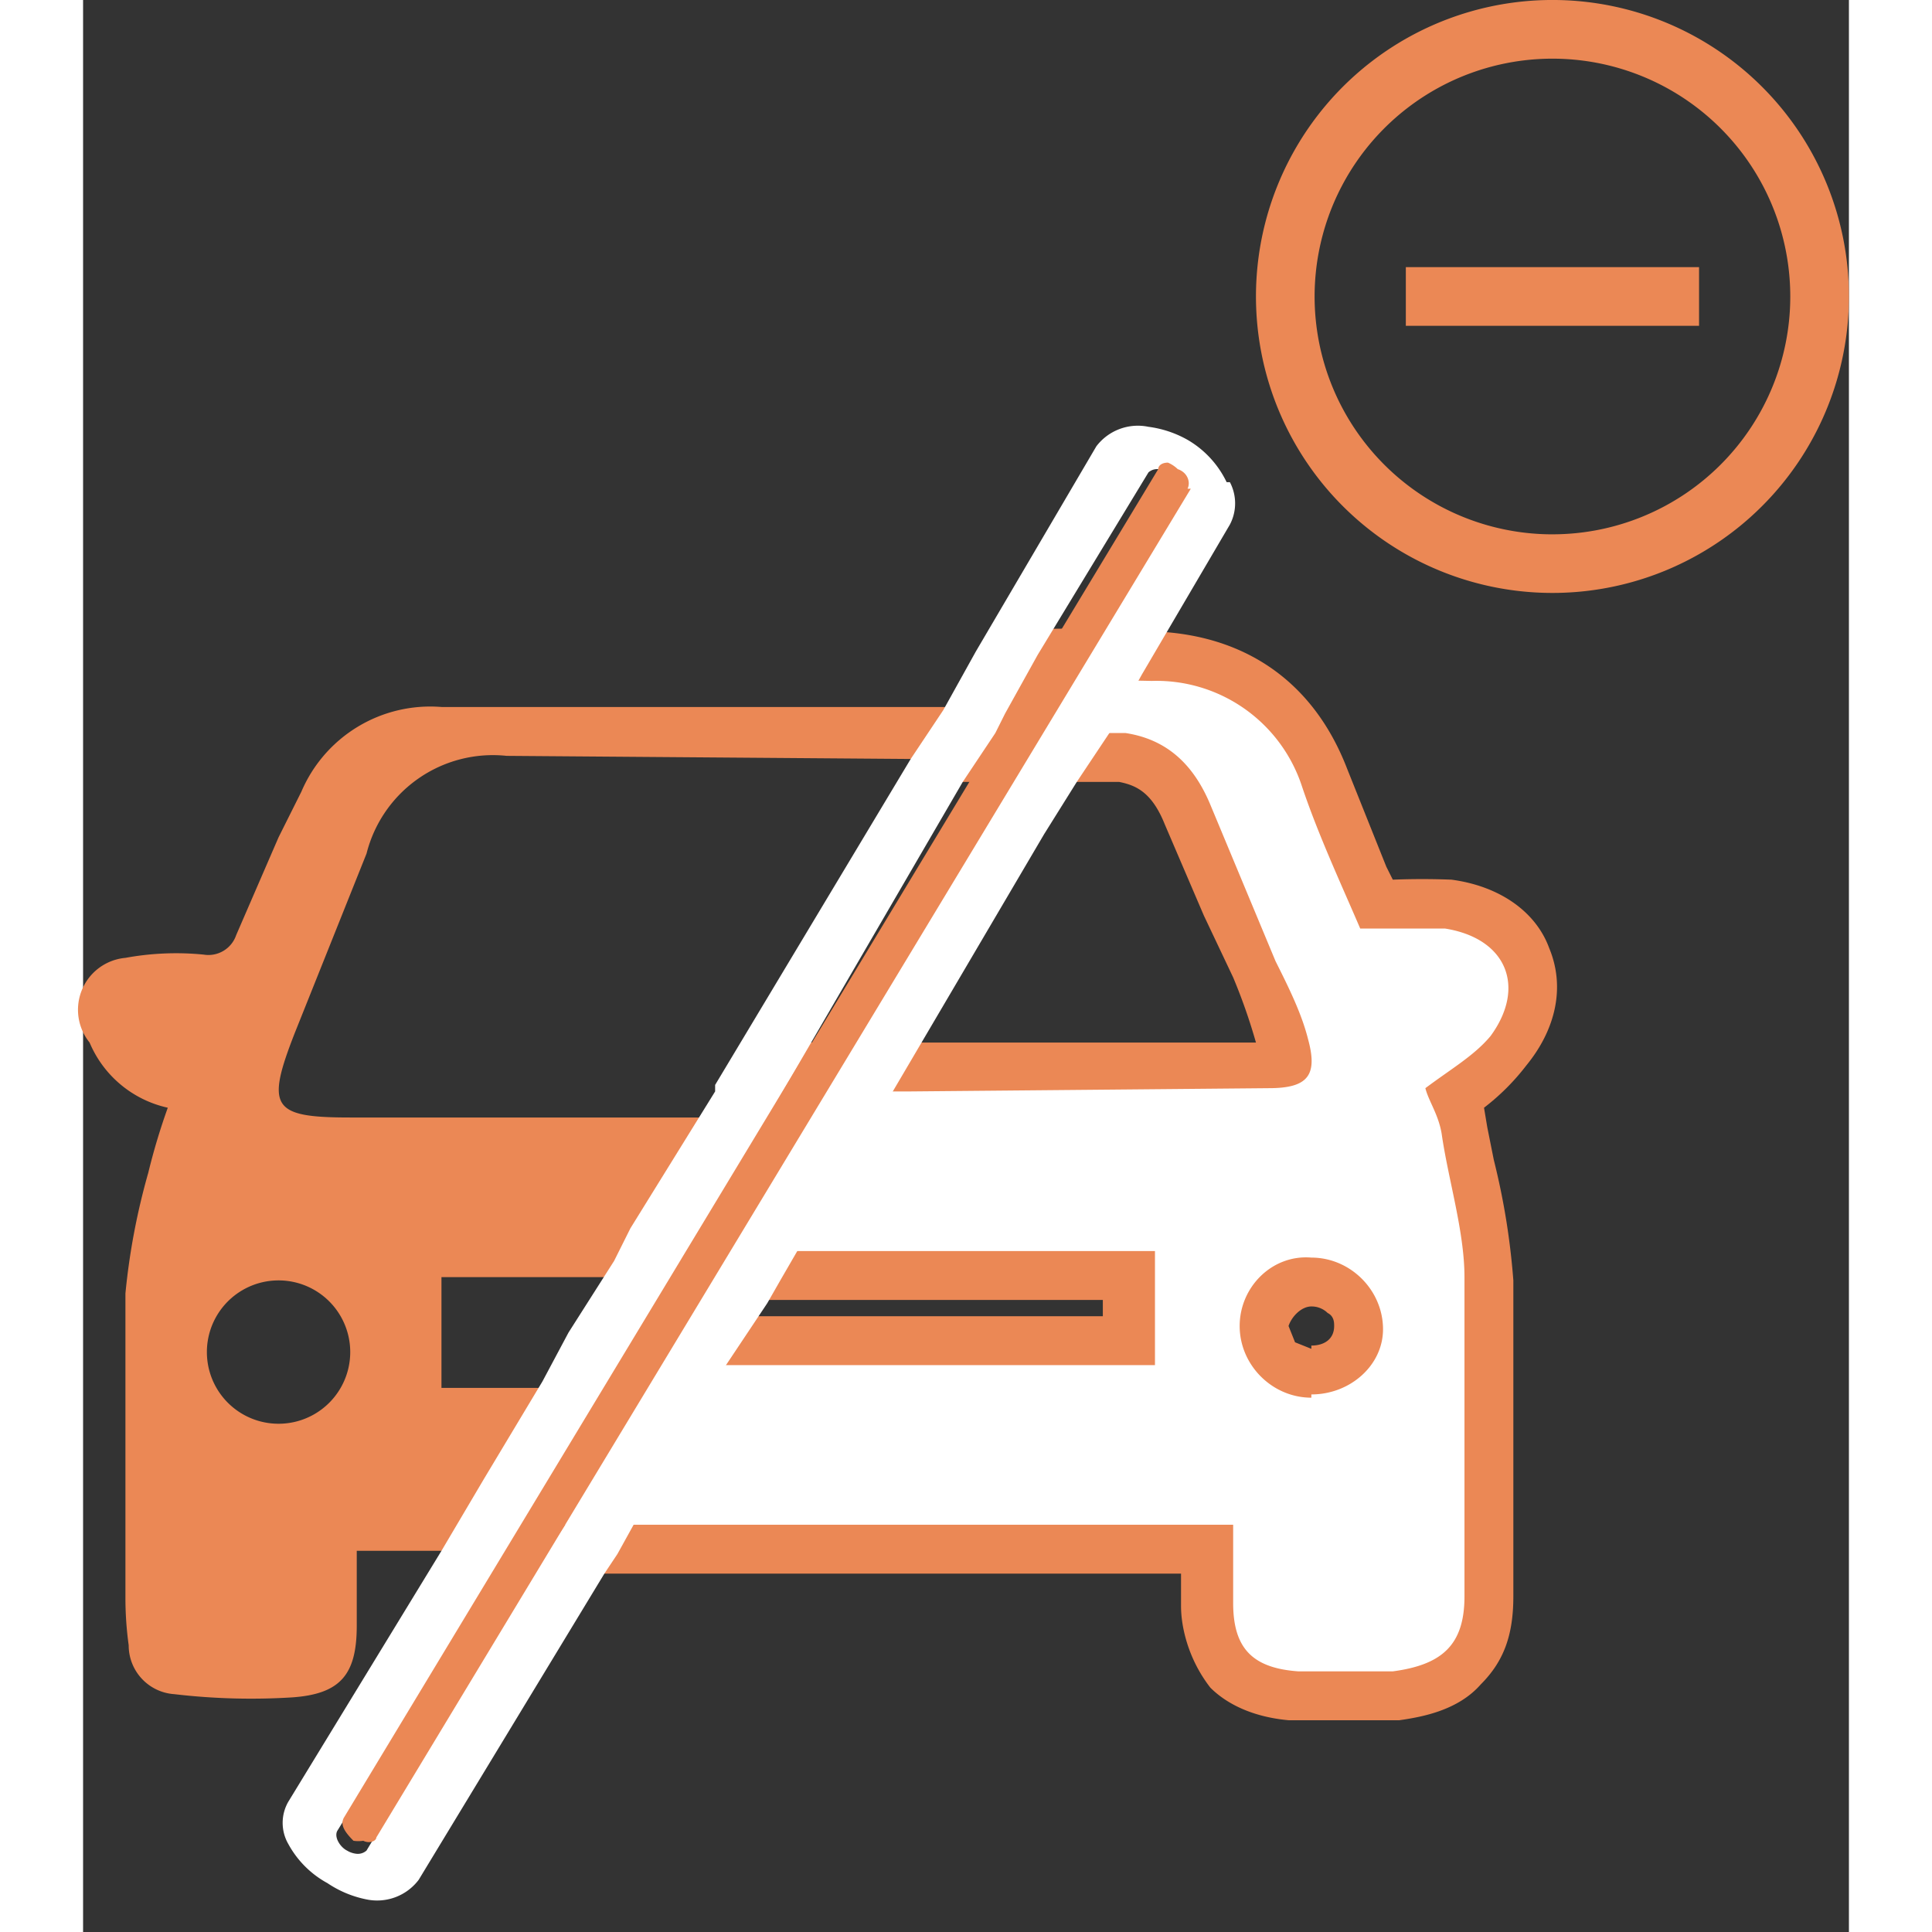 <svg xmlns:xlink="http://www.w3.org/1999/xlink" xmlns="http://www.w3.org/2000/svg" width="50" height="50" fill="#eb8855" viewBox="0 0 54.2 59.3"><rect x="0" y="0" width="54.2" height="59.3" fill="#333333" stroke="none"/><path fill="#EB8855" d="M44.2 8.2h-3.6V10h9V8.2h-5.4zm1-8.2a9.1 9.1 0 109 9.1 9.1 9.1 0 00-9-9.1zm0 16.4a7.3 7.3 0 117.2-7.3 7.3 7.3 0 01-7.3 7.3zM30.2 21.7H11a4.3 4.3 0 00-4.3 2.6L6 25.7l-1.3 3a.9.9 0 01-1 .6 8.6 8.6 0 00-2.4.1A1.6 1.6 0 00.2 32a3.4 3.4 0 002.4 2 19.7 19.7 0 00-.6 2 20.8 20.8 0 00-.7 3.7V49a10.6 10.6 0 00.1 1.5A1.5 1.5 0 002.8 52a20.2 20.2 0 003.6.1c1.5-.1 2-.7 2-2.2v-2.3H15l3-5h-7v-3.4h9l3-4.9H8.2c-2.4 0-2.6-.3-1.7-2.6l2.2-5.5a4 4 0 014.3-3l13 .1H29a4 4 0 01.6 0l1-1.6h-.3zm-22 19.8a2.2 2.2 0 01-4.4 0 2.2 2.2 0 014.4 0z"></path><g fill="#FFFFFF" stroke-miterlimit="10"><path d="M38.6 52.2l-1.5-.1c-.8-.1-1.4-.4-1.9-.9-.4-.5-.6-1-.6-2a26.8 26.8 0 010-1.7h-22l.7-1.1 3-4.9.1-.4h15.7v-2H17.6l.7-1 3-5 .2-.3h3.9a819.2 819.2 0 0011.6-.2l-.1-.5a13.4 13.4 0 00-1-2.3l-.8-2L34 25c-.4-1-1-1.6-2-1.7a3.2 3.2 0 00-.5 0H29.9a342.4 342.4 0 00-1.3 0h-1.3l.6-1.2 1-1.6.3-.4h2.5a72 72 0 011.4 0c1.2.1 2.2.5 3 1.1a6 6 0 012 2.7l1.2 3 .4.9h.3a27.4 27.4 0 011.9 0c1.2.1 2 .7 2.4 1.6.4.9.2 2-.6 2.9a7 7 0 01-1.6 1.4l.3 1 .2 1c.2 1.1.5 2.3.5 3.5V49c0 1-.2 1.7-.7 2.2-.5.5-1.1.7-2.1.9h-1.7zm-.9-12.9c-.7 0-1.4.6-1.4 1.4 0 .4.1.7.4 1 .3.3.6.4 1 .4.8 0 1.4-.6 1.5-1.3 0-.4-.2-.8-.4-1-.3-.3-.7-.5-1-.5z" fill="#FFFFFF"></path><path fill="#EB8855" d="M29.6 20.8l-1 1.7h2.1a208.5 208.5 0 011.3 0c1.3.2 2.1 1 2.6 2.2l2 4.8c.4.8.8 1.6 1 2.4.3 1.1 0 1.5-1.2 1.5l-11 .1H21.9l-3 4.9h14v3.5h-16l-3 4.9h21.4v2.4c0 1.4.6 2 2 2.1h2.9c1.5-.2 2.2-.8 2.2-2.3v-9.8c0-1.4-.5-3-.7-4.4-.1-.6-.4-1-.5-1.4.8-.6 1.5-1 2-1.6 1.1-1.5.5-3-1.4-3.3h-2.6c-.6-1.4-1.3-2.9-1.8-4.4a4.7 4.7 0 00-4.6-3.2 72.2 72.2 0 00-3.2 0m8.1 22c-1.2 0-2.2-1-2.2-2.2 0-1.2 1-2.2 2.2-2.1 1.2 0 2.2 1 2.2 2.2 0 1.1-1 2-2.2 2m-9-23.5h1a123 123 0 013.1 0l.4.1c2.6.2 4.6 1.6 5.6 4.2l1.2 3 .2.4a23 23 0 011.8 0c1.5.2 2.6 1 3 2.1.5 1.2.2 2.5-.7 3.6A7 7 0 0143 34l.1.6.2 1c.3 1.2.5 2.4.6 3.7V49c0 1.2-.3 2-1 2.7-.7.8-1.8 1-2.5 1.1H37c-1.1-.1-1.9-.5-2.4-1-.7-.9-.9-1.9-.9-2.5v-1H11.2l4.8-7.9h15.3v-.5h-15l4.8-7.9h.9a368.5 368.5 0 013.4 0H36a17.7 17.7 0 00-.7-2l-.9-1.9-1.2-2.8c-.4-1-.9-1.2-1.4-1.3h-.4-5.5l2.9-4.7zm9 22c.4 0 .7-.2.7-.6 0-.1 0-.3-.2-.4a.7.7 0 00-.5-.2c-.3 0-.6.3-.7.6l.2.5.5.2z"></path></g><path fill="#FFFFFF" d="M35.1 14.8a3 3 0 00-1.2-1.3 3.3 3.3 0 00-1.2-.4 1.6 1.6 0 00-1.6.6L27.4 20l-1 1.8-1 1.5-6 10v.2l-2.6 4.2-.5 1-1.4 2.2-.8 1.5-1.8 3-1.3 2.2-4.7 7.7a1.3 1.3 0 000 1.3 3 3 0 001.2 1.2 3.3 3.3 0 001.2.5 1.6 1.6 0 001.6-.6l5.7-9.4.4-.6L19 43 21 40l.4-.7 2.2-3.8.9-1.4 5-8.5 1-1.6 1-1.5 1-1.8 2.7-4.6a1.4 1.4 0 000-1.3zm-7.2 9.8L22.4 34l-.4.7-2.7 4.4-1.9 3.2-.3.5-2.3 4-.8 1.2-5.3 8.8a.4.4 0 01-.3.1.7.7 0 01-.3-.1c-.2-.1-.4-.4-.3-.6l5.1-8.3 1-1.6 2.1-3.6.5-.9 1.7-2.8.2-.4 2.7-4.4.2-.4L27 24l1-1.5.3-.6 1-1.8 3.4-5.6a.4.4 0 01.3-.1.7.7 0 01.3 0c.2.2.4.5.3.7l-3.2 5.2-1 1.8-.6 1z"></path><path fill="#EB8855" d="M34 15L9 56.4c0 .1-.2.2-.4.1a1 1 0 01-.3 0c-.3-.3-.4-.5-.3-.7l25-41.4c0-.1.1-.2.3-.2a1 1 0 01.3.2c.3.1.4.4.3.6z"></path></svg>